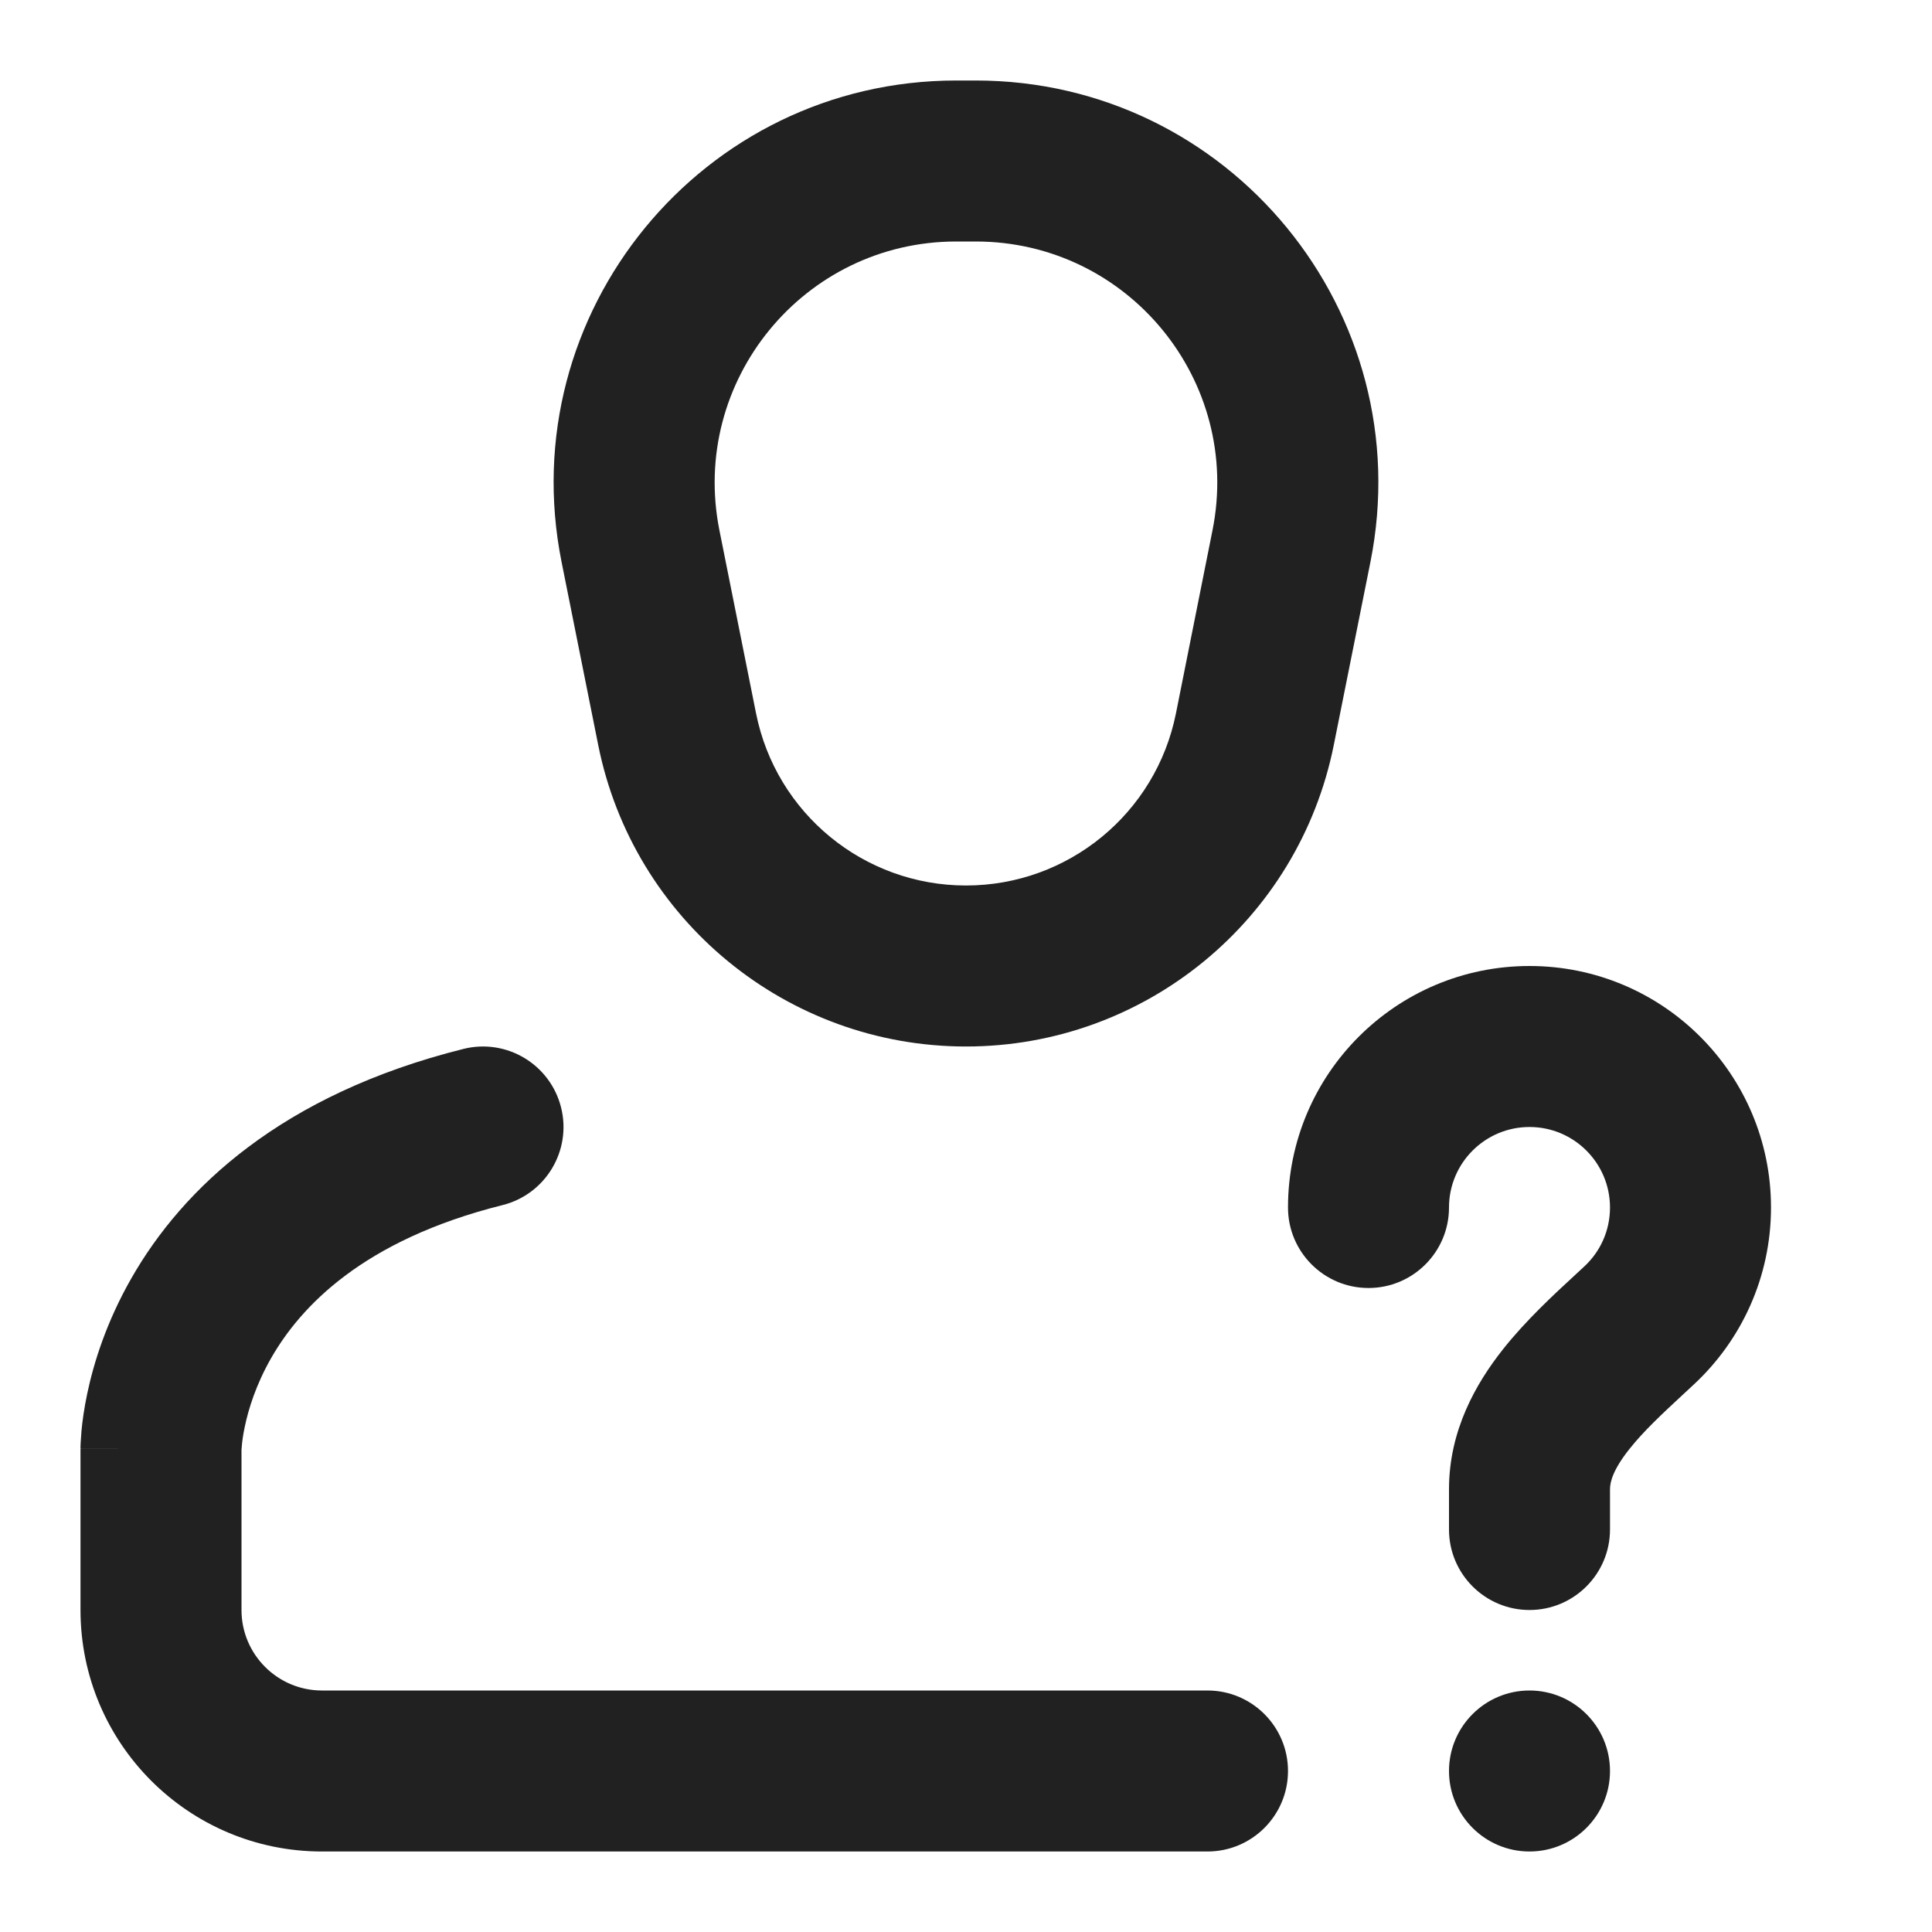 <svg width="24" height="24" viewBox="0 0 24 24" fill="none" xmlns="http://www.w3.org/2000/svg">
<path fill-rule="evenodd" clip-rule="evenodd" d="M11.879 1C8.724 1 6.357 3.887 6.976 6.981L7.431 9.254C7.867 11.432 9.779 13 12 13C14.221 13 16.133 11.432 16.569 9.254L17.024 6.981C17.642 3.887 15.276 1 12.121 1H11.879ZM8.937 6.588C8.566 4.732 9.986 3 11.879 3H12.121C14.014 3 15.434 4.732 15.062 6.588L14.608 8.862C14.359 10.105 13.268 11 12 11C10.732 11 9.641 10.105 9.392 8.862L8.937 6.588Z" fill="#212121"/>
<path d="M6.243 14.97C6.778 14.836 7.104 14.293 6.97 13.758C6.836 13.222 6.293 12.896 5.757 13.03C3.5 13.594 2.27 14.761 1.632 15.879C1.321 16.423 1.164 16.931 1.084 17.31C1.044 17.499 1.023 17.659 1.012 17.776C1.007 17.836 1.004 17.884 1.002 17.922C1.001 17.941 1.001 17.957 1 17.97L1 17.987L1 17.994L1 17.997L1 17.999C1 17.999 1 18 2 18H1V20C1 21.657 2.343 23 4 23H15C15.552 23 16 22.552 16 22C16 21.448 15.552 21 15 21H4C3.448 21 3 20.552 3 20V18.01C3 18.003 3.001 17.987 3.004 17.962C3.008 17.912 3.018 17.829 3.041 17.722C3.086 17.506 3.179 17.202 3.368 16.871C3.73 16.239 4.5 15.406 6.243 14.97Z" fill="#212121"/>
<path d="M20 22C20 22.552 19.552 23 19 23C18.448 23 18 22.552 18 22C18 21.448 18.448 21 19 21C19.552 21 20 21.448 20 22Z" fill="#212121"/>
<path d="M18 15C18 14.448 18.448 14 19 14C19.552 14 20 14.448 20 15C20 15.289 19.879 15.548 19.681 15.732C19.647 15.764 19.61 15.798 19.571 15.834C19.305 16.079 18.953 16.404 18.67 16.762C18.337 17.183 18 17.767 18 18.5V19C18 19.552 18.448 20 19 20C19.552 20 20 19.552 20 19V18.5C20 18.405 20.041 18.253 20.239 18.003C20.418 17.777 20.643 17.568 20.919 17.312L21.045 17.195C21.631 16.649 22 15.867 22 15C22 13.343 20.657 12 19 12C17.343 12 16 13.343 16 15C16 15.552 16.448 16 17 16C17.552 16 18 15.552 18 15Z" fill="#212121"/>
</svg>
